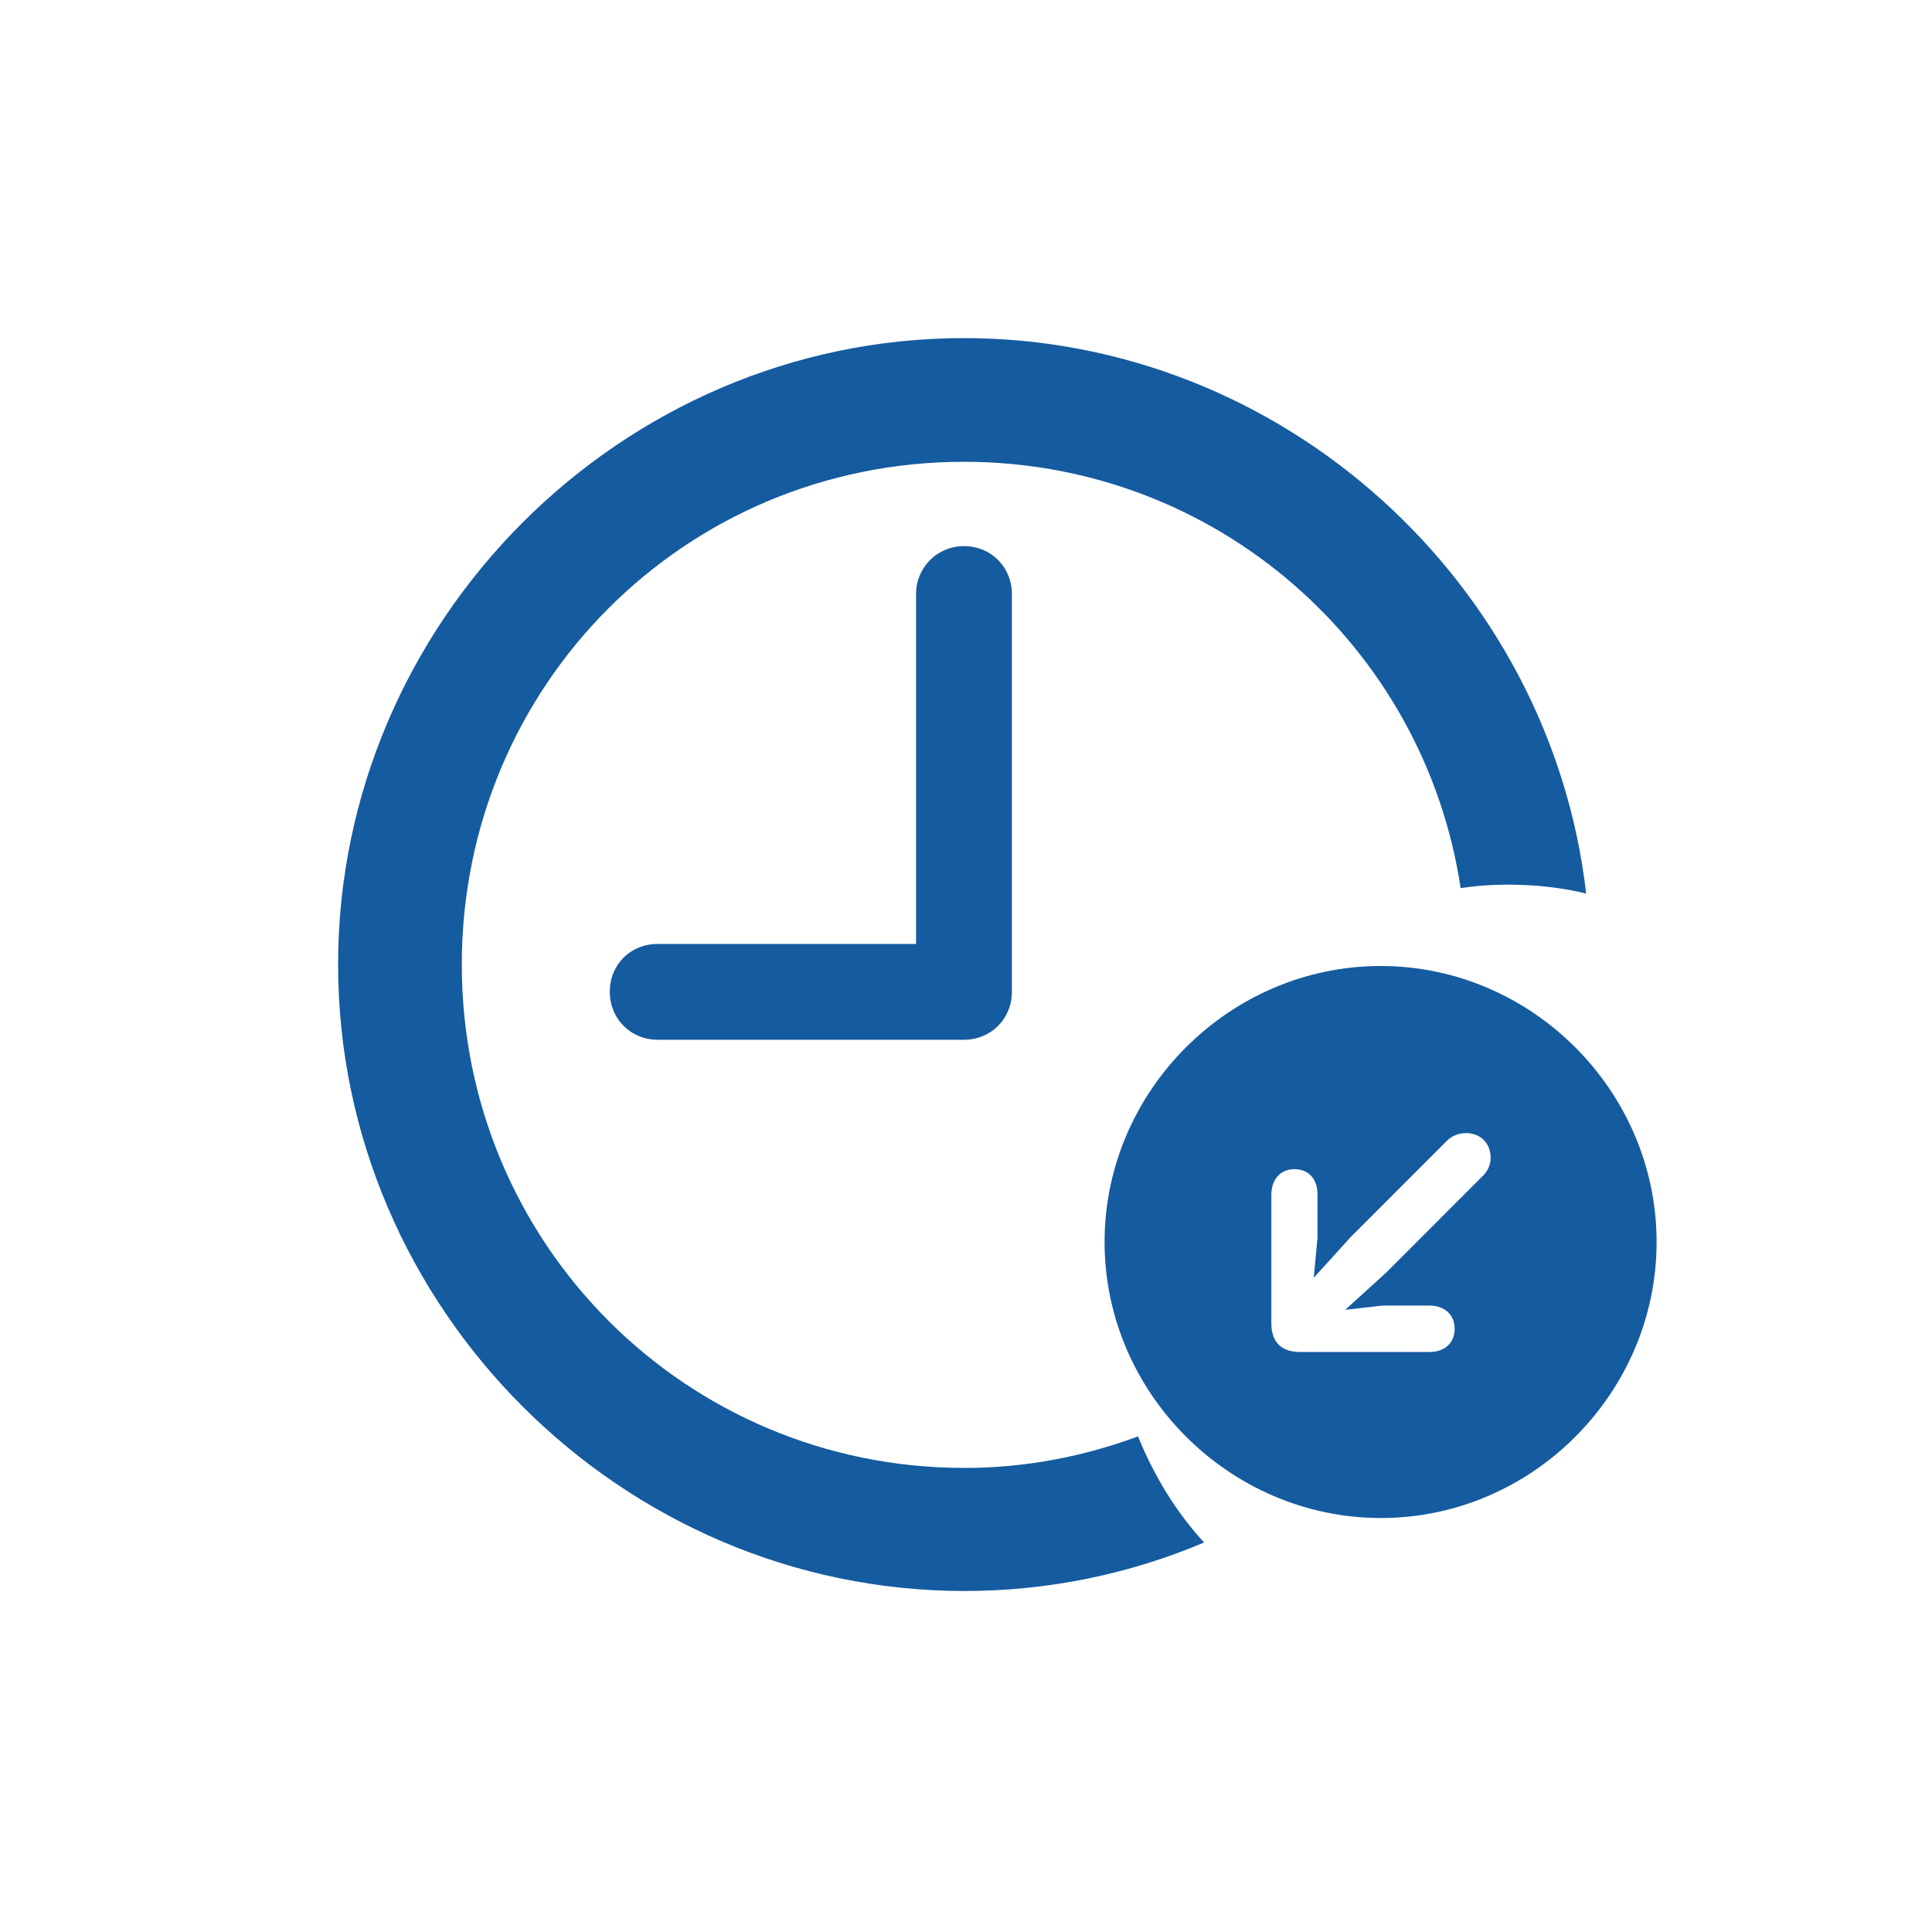 <svg width="40" height="40" viewBox="0 0 40 40" fill="none" xmlns="http://www.w3.org/2000/svg">
<path d="M19.97 32.94C21.703 32.94 23.385 32.589 24.93 31.936C24.34 31.296 23.888 30.542 23.561 29.739C22.444 30.153 21.238 30.392 19.97 30.392C14.194 30.392 9.561 25.746 9.561 19.97C9.561 14.194 14.182 9.561 19.958 9.561C25.181 9.561 29.487 13.378 30.241 18.388C31.019 18.263 32.049 18.3 32.84 18.501C32.099 12.072 26.562 7 19.958 7C12.851 7 7 12.876 7 19.97C7 27.077 12.864 32.94 19.97 32.94ZM13.617 21.527H19.958C20.523 21.527 20.95 21.088 20.95 20.535V12.299C20.95 11.746 20.523 11.307 19.958 11.307C19.405 11.307 18.966 11.746 18.966 12.299V19.543H13.617C13.052 19.543 12.625 19.97 12.625 20.535C12.625 21.088 13.052 21.527 13.617 21.527Z" fill="#155B9F"/>
<path d="M28.587 20C25.455 20 22.869 22.587 22.869 25.714C22.869 28.842 25.46 31.429 28.592 31.429C31.718 31.429 34.298 28.842 34.298 25.714C34.298 22.587 31.713 20 28.587 20ZM26.797 24.206C27.09 24.206 27.277 24.405 27.277 24.725V25.631L27.2 26.455L27.962 25.615L29.951 23.625C30.061 23.515 30.194 23.46 30.354 23.46C30.647 23.46 30.862 23.664 30.862 23.974C30.862 24.112 30.802 24.25 30.697 24.349L28.697 26.35L27.852 27.118L28.631 27.03H29.592C29.907 27.03 30.117 27.218 30.117 27.511C30.117 27.803 29.912 27.991 29.597 27.991H26.913C26.548 27.991 26.322 27.803 26.322 27.4V24.736C26.322 24.421 26.51 24.206 26.797 24.206Z" fill="#155B9F"/>
</svg>
